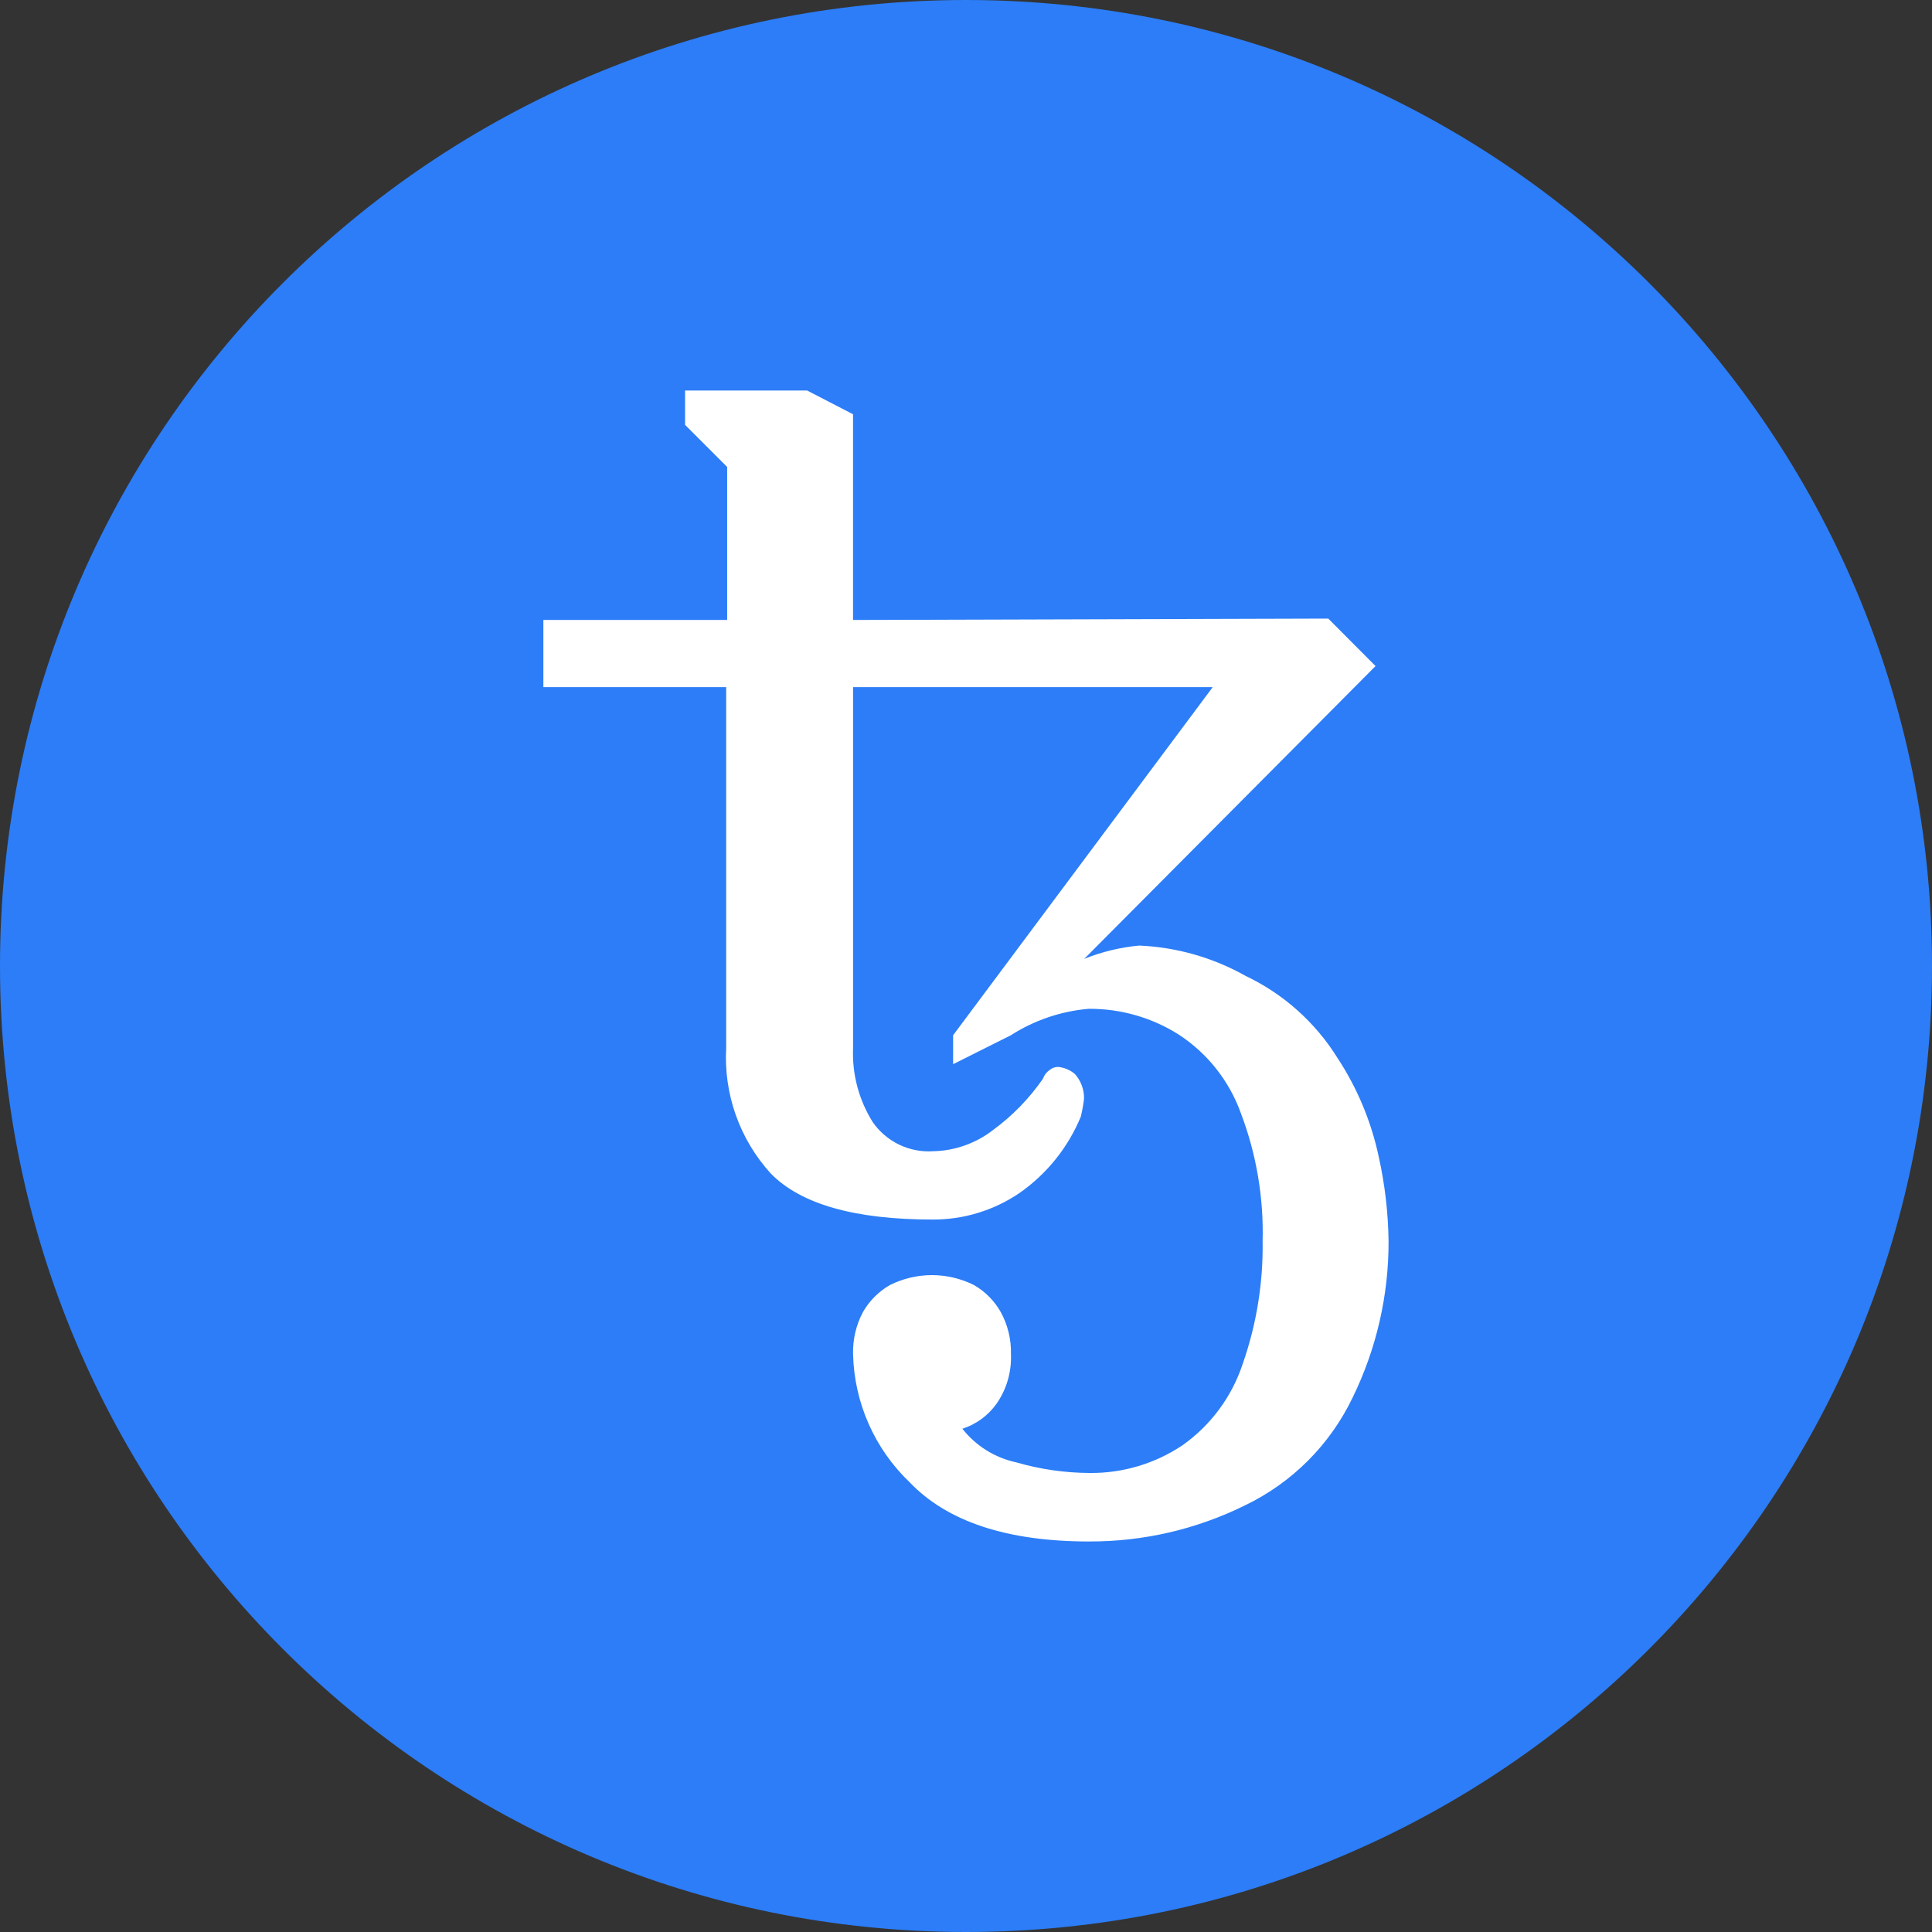 <svg width="64" height="64" viewBox="0 0 64 64" fill="none" xmlns="http://www.w3.org/2000/svg">
<rect x="0" y="0" width="64" height="64" fill="#333333" stroke="none"/>
<g clip-path="url(#clip0_40_32829)">
<path d="M32 64C49.673 64 64 49.673 64 32C64 14.327 49.673 0 32 0C14.327 0 0 14.327 0 32C0 49.673 14.327 64 32 64Z" fill="#2C7DF7"/>
<path d="M36.086 51.064C33.365 51.064 31.38 50.409 30.129 49.098C28.97 47.989 28.298 46.466 28.259 44.862C28.245 44.375 28.358 43.892 28.587 43.462C28.8 43.09 29.108 42.782 29.48 42.568C29.912 42.353 30.388 42.24 30.871 42.24C31.354 42.24 31.83 42.353 32.262 42.568C32.633 42.781 32.94 43.09 33.15 43.462C33.385 43.89 33.502 44.373 33.489 44.862C33.513 45.445 33.346 46.021 33.012 46.5C32.734 46.891 32.337 47.182 31.88 47.329C32.327 47.898 32.959 48.292 33.667 48.443C34.459 48.673 35.279 48.791 36.103 48.794C37.195 48.804 38.264 48.484 39.171 47.877C40.112 47.212 40.813 46.261 41.171 45.166C41.626 43.862 41.847 42.489 41.826 41.109C41.863 39.67 41.62 38.238 41.111 36.891C40.728 35.814 40.002 34.893 39.044 34.27C38.154 33.707 37.12 33.411 36.066 33.418C35.148 33.496 34.262 33.797 33.486 34.294L31.573 35.253V34.294L40.173 22.762H28.259V34.729C28.225 35.592 28.454 36.446 28.914 37.177C29.137 37.495 29.438 37.751 29.788 37.919C30.139 38.087 30.526 38.162 30.914 38.136C31.631 38.121 32.325 37.875 32.892 37.436C33.535 36.966 34.095 36.391 34.548 35.736C34.589 35.621 34.664 35.521 34.763 35.45C34.843 35.381 34.945 35.343 35.05 35.343C35.257 35.362 35.453 35.445 35.61 35.581C35.808 35.804 35.915 36.093 35.91 36.391C35.887 36.593 35.852 36.794 35.803 36.991C35.38 38.015 34.671 38.896 33.76 39.528C32.914 40.1 31.915 40.404 30.894 40.399C28.315 40.399 26.528 39.891 25.533 38.874C25.022 38.312 24.628 37.654 24.374 36.938C24.121 36.222 24.013 35.462 24.056 34.704V22.762H18V20.537H24.088V15.469L22.694 14.074V12.937H26.739L28.258 13.723V20.537L44 20.491L45.567 22.064L35.916 31.764C36.499 31.529 37.113 31.381 37.739 31.323C38.977 31.377 40.186 31.722 41.266 32.33C42.515 32.924 43.568 33.864 44.3 35.037C44.956 36.032 45.421 37.142 45.67 38.308C45.875 39.228 45.985 40.166 45.998 41.108C46.005 42.906 45.597 44.682 44.807 46.297C44.058 47.861 42.796 49.123 41.232 49.872C39.631 50.661 37.869 51.069 36.084 51.063L36.086 51.064Z" fill="white"/>
</g>
<defs>
<clipPath id="clip0_40_32829">
<rect width="64" height="64" fill="white"/>
</clipPath>
</defs>
</svg>
